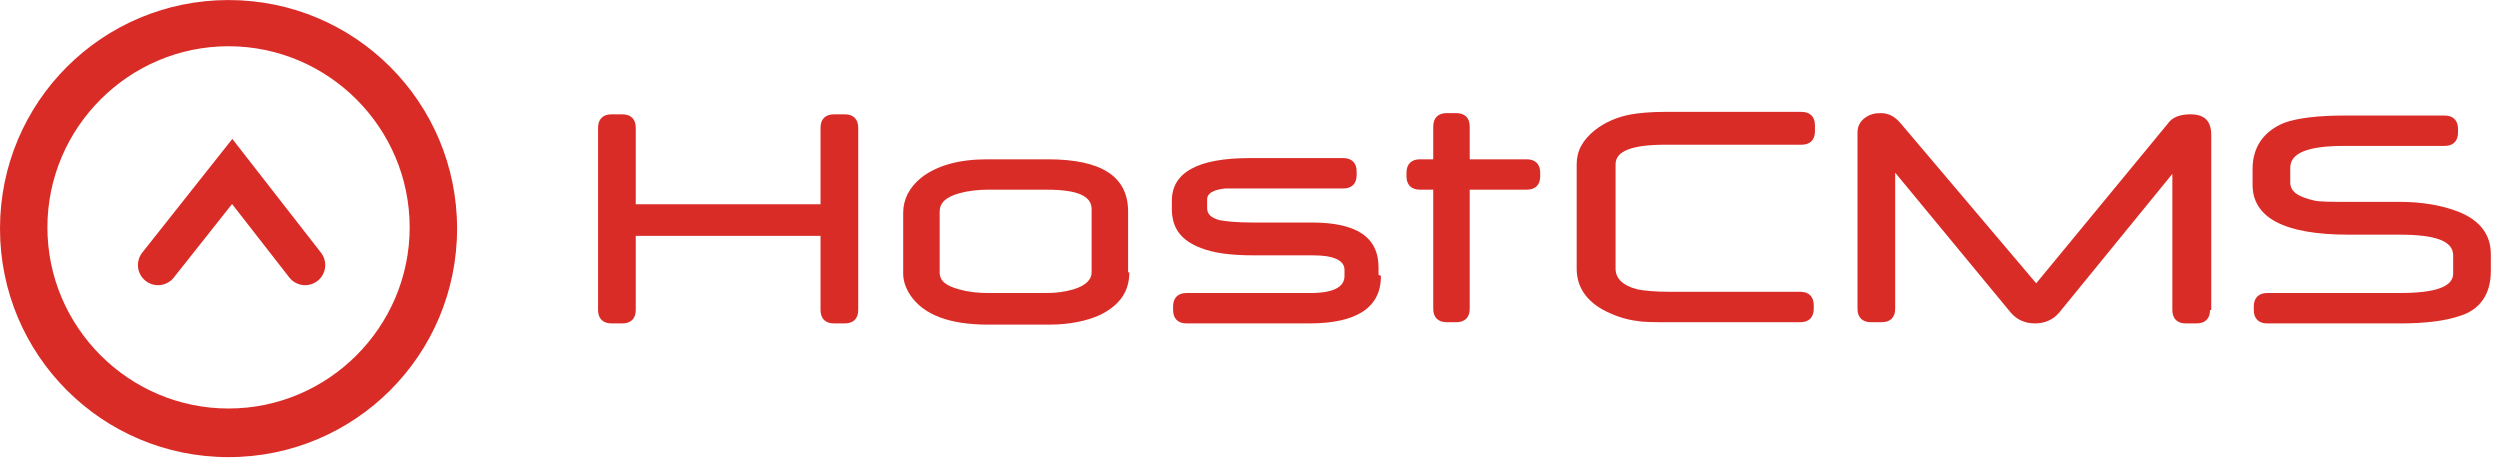 <svg width="159" height="30" viewBox="0 0 159 30" fill="none" xmlns="http://www.w3.org/2000/svg">
<path fill-rule="evenodd" clip-rule="evenodd" d="M14.535 25.981C8.195 25.981 3.015 20.8 3.015 14.461C3.015 8.121 8.195 2.941 14.535 2.941C20.875 2.941 26.055 8.121 26.055 14.461C26.055 20.8 20.875 25.981 14.535 25.981ZM14.535 0.003C6.494 0.003 0 6.497 0 14.538C0 22.579 6.494 29.073 14.535 29.073C22.576 29.073 29.07 22.579 29.07 14.538C29.07 6.497 22.576 0.003 14.535 0.003Z" fill="#DA2C27"/>
<path fill-rule="evenodd" clip-rule="evenodd" d="M54.583 19.719C54.583 20.26 54.273 20.569 53.732 20.569H53.036C52.495 20.569 52.186 20.26 52.186 19.719V15.002H40.434V19.719C40.434 20.26 40.125 20.569 39.583 20.569H38.888C38.346 20.569 38.037 20.26 38.037 19.719V8.121C38.037 7.58 38.346 7.271 38.888 7.271H39.583C40.125 7.271 40.434 7.58 40.434 8.121V12.992H52.186V8.121C52.186 7.58 52.495 7.271 53.036 7.271H53.732C54.273 7.271 54.583 7.58 54.583 8.121V19.719Z" fill="#DA2C27"/>
<path fill-rule="evenodd" clip-rule="evenodd" d="M69.427 17.322V13.301C69.427 12.451 68.499 12.064 66.567 12.064H62.855C62.16 12.064 61.541 12.142 61 12.296C60.149 12.528 59.763 12.915 59.763 13.456V17.322C59.763 17.863 60.149 18.172 61 18.404C61.541 18.559 62.16 18.636 62.855 18.636H66.567C67.185 18.636 67.726 18.559 68.267 18.404C69.041 18.172 69.427 17.786 69.427 17.322ZM71.824 17.322C71.824 18.559 71.205 19.409 69.968 20.028C69.118 20.414 68.035 20.646 66.721 20.646H62.855C60.381 20.646 58.758 20.028 57.907 18.791C57.598 18.327 57.443 17.863 57.443 17.399V13.533C57.443 12.683 57.83 11.91 58.603 11.291C59.608 10.518 61 10.132 62.778 10.132H66.644C70.046 10.132 71.747 11.214 71.747 13.456V17.322H71.824Z" fill="#DA2C27"/>
<path fill-rule="evenodd" clip-rule="evenodd" d="M87.829 17.554C87.829 19.564 86.283 20.569 83.268 20.569H75.459C74.918 20.569 74.609 20.26 74.609 19.719V19.487C74.609 18.945 74.918 18.636 75.459 18.636H83.345C84.814 18.636 85.51 18.25 85.51 17.554V17.167C85.51 16.549 84.814 16.239 83.5 16.239H79.711C78.242 16.239 77.16 16.085 76.387 15.775C75.15 15.312 74.531 14.539 74.531 13.301V12.76C74.531 10.982 76.155 10.054 79.479 10.054H85.433C85.974 10.054 86.283 10.364 86.283 10.905V11.137C86.283 11.678 85.974 11.987 85.433 11.987H79.479C78.629 11.987 78.088 11.987 77.933 11.987C77.16 12.064 76.773 12.296 76.773 12.683V13.224C76.773 13.611 77.005 13.843 77.546 13.997C77.933 14.075 78.629 14.152 79.634 14.152H83.422C86.283 14.152 87.675 15.08 87.675 17.012V17.476L87.829 17.554Z" fill="#DA2C27"/>
<path fill-rule="evenodd" clip-rule="evenodd" d="M90.304 12.064C89.762 12.064 89.453 11.755 89.453 11.214V10.982C89.453 10.441 89.762 10.132 90.304 10.132H91.154V8.044C91.154 7.503 91.463 7.194 92.004 7.194H92.623C93.164 7.194 93.474 7.503 93.474 8.044V10.132H97.107C97.648 10.132 97.958 10.441 97.958 10.982V11.214C97.958 11.755 97.648 12.064 97.107 12.064H93.474V19.641C93.474 20.183 93.164 20.492 92.623 20.492H92.004C91.463 20.492 91.154 20.183 91.154 19.641V12.064H90.304Z" fill="#DA2C27"/>
<path fill-rule="evenodd" clip-rule="evenodd" d="M115.431 8.353C115.431 8.895 115.122 9.204 114.581 9.204H105.921C103.834 9.204 102.751 9.59 102.751 10.441V17.09C102.751 17.709 103.215 18.172 104.143 18.404C104.53 18.482 105.225 18.559 106.231 18.559H114.503C115.044 18.559 115.354 18.868 115.354 19.409V19.641C115.354 20.183 115.044 20.492 114.503 20.492H106.231C105.225 20.492 104.53 20.492 104.143 20.415C103.447 20.337 102.751 20.105 102.133 19.796C100.896 19.177 100.277 18.25 100.277 17.09V10.441C100.277 9.59 100.664 8.895 101.437 8.276C102.133 7.735 102.906 7.426 103.757 7.271C104.22 7.194 104.916 7.116 105.844 7.116H114.581C115.122 7.116 115.431 7.426 115.431 7.967V8.199V8.353Z" fill="#DA2C27"/>
<path fill-rule="evenodd" clip-rule="evenodd" d="M140.558 19.719C140.558 20.26 140.249 20.569 139.708 20.569H139.012C138.471 20.569 138.161 20.26 138.161 19.719V11.059L130.971 19.873C130.584 20.337 130.043 20.569 129.425 20.569C128.806 20.569 128.265 20.337 127.878 19.873L120.533 10.982V19.641C120.533 20.183 120.224 20.492 119.683 20.492H118.987C118.446 20.492 118.137 20.183 118.137 19.641V8.431C118.137 8.044 118.291 7.735 118.601 7.503C118.91 7.271 119.219 7.194 119.606 7.194C120.147 7.194 120.533 7.426 120.92 7.889L129.502 18.018L137.852 7.889C138.161 7.426 138.702 7.271 139.321 7.271C140.249 7.271 140.635 7.735 140.635 8.585V19.719H140.558Z" fill="#DA2C27"/>
<path fill-rule="evenodd" clip-rule="evenodd" d="M158.417 17.245C158.417 18.714 157.722 19.719 156.407 20.105C155.479 20.415 154.242 20.569 152.619 20.569H144.191C143.65 20.569 143.341 20.26 143.341 19.719V19.487C143.341 18.945 143.65 18.636 144.191 18.636H152.619C154.861 18.636 156.021 18.25 156.021 17.399V16.239C156.021 15.312 154.861 14.925 152.619 14.925H149.372C145.274 14.925 143.264 13.843 143.264 11.755V10.75C143.264 9.358 143.96 8.353 145.274 7.812C146.124 7.503 147.439 7.348 149.14 7.348H155.479C156.021 7.348 156.33 7.658 156.33 8.199V8.431C156.33 8.972 156.021 9.281 155.479 9.281H149.062C146.743 9.281 145.66 9.745 145.66 10.673V11.601C145.66 12.219 146.202 12.528 147.207 12.76C147.593 12.838 148.289 12.838 149.372 12.838H152.619C154.088 12.838 155.325 13.07 156.33 13.456C157.722 13.997 158.417 14.925 158.417 16.162V17.322V17.245Z" fill="#DA2C27"/>
<path d="M10.051 16.858L14.767 10.905L19.406 16.858" stroke="#DA2C27" stroke-width="2.558" stroke-linecap="round"/>
</svg>
